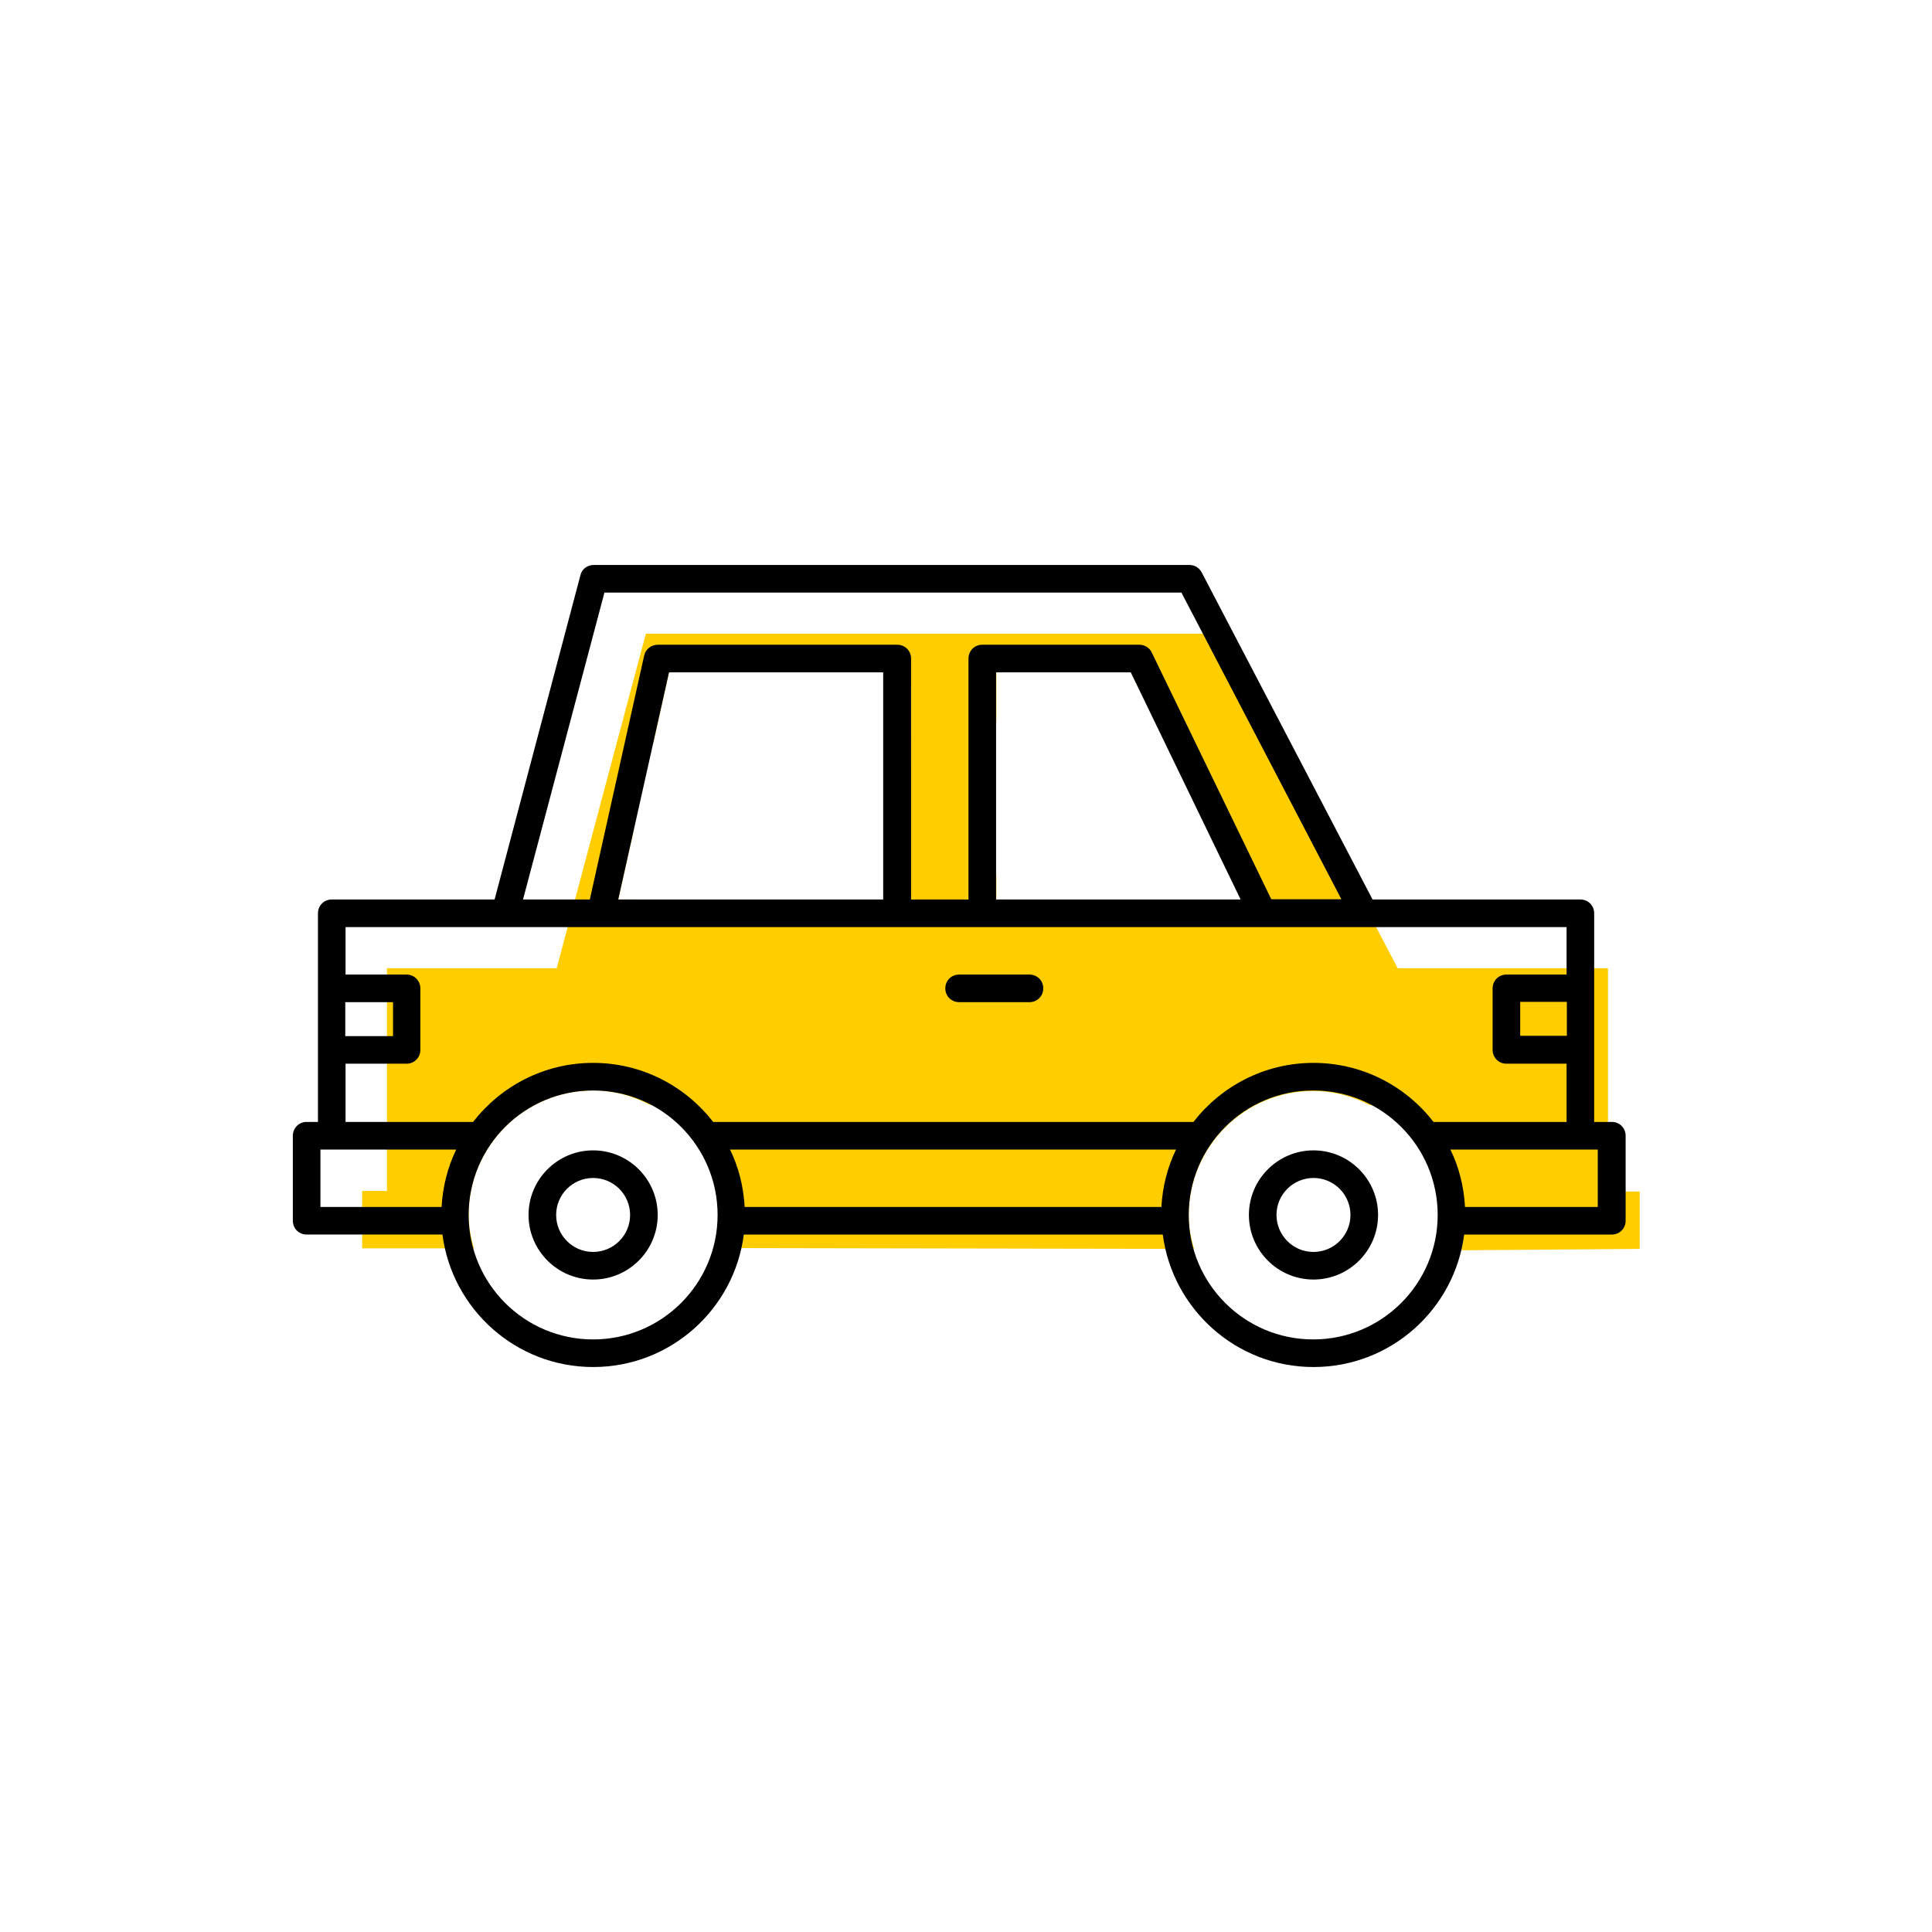 <?xml version="1.0" encoding="UTF-8"?><svg width="70" height="70" id="uuid-eeede1b2-2d76-4bac-a337-e8e6370fab5a" xmlns="http://www.w3.org/2000/svg" viewBox="-10 -10 70 70"><rect x="-10" y="-10" width="70" height="70" fill="white"/><path d="M48.26,33.15c0-.37,0-.74,0-1.11v-1.37h0v-4.44h0v-1.15h-7.62c-2.11-4.04-4.23-8.08-6.34-12.12H13.4c-1.08,4.04-2.15,8.08-3.23,12.12H4.02v6.87c0,.4,0,.8,0,1.2h-.9v2.08H7.17c-.11-.39-.19-.79-.19-1.21,0-2.49,2.02-4.51,4.51-4.51,.73,0,1.42,.19,2.03,.51,.35,.01,.61,.05,.87,.18,.68,.33,.95,.97,1.57,1.65,.03,.03,.14,.15,.28,.33,.09,.12,.16,.21,.22,.33,.03,.05,.13,.26,.17,.61,.03,.33-.03,.58-.06,.72-.06,.3-.09,.75,.06,1.38,5.54,.01,11.09,.02,16.63,.03-.11-.39-.19-.79-.19-1.21,0-2.49,2.02-4.51,4.51-4.51,.74,0,1.42,.19,2.04,.51,.32,.01,.59,.05,.87,.17,.96,.43,1.42,1.49,1.52,1.7,.06,.13,.13,.32,.28,.61,.18,.35,.28,.45,.39,.72,.04,.1,.1,.27,.17,.66,.06,.34,.11,.81,.11,1.4,2.15-.02,4.3-.03,6.45-.05v-2.08h-1.13ZM23.01,15.77c-.01,2.48-.1,4.91-.27,7.27l-.88,.22h-7.76c-.31-.04-.62-.07-.94-.11-.03-.16-.05-.35-.08-.56h-.68l.56-2.5c.04-1.06,.24-2.19,.72-3.21l.56-2.52h7.77v.5h1c0,.3,0,.6,0,.91Zm4.41,7.32l-.83,.06c-.05-.13-.13-.32-.21-.56h-.28v-.87c-.45-1.52-.86-3.81,0-5.57v-1.79h4.88l.24,.5h.67c.13,.25,.26,.49,.39,.74,1.31,2.55,2.5,5.08,3.58,7.6-2.81-.04-5.61-.07-8.42-.11Z" fill="#ffcd00" stroke-width="0"/><path d="M48.39,30.65h-.63v-2.56s0-.03,0-.05v-2.23s0-.03,0-.05v-2.67c0-.28-.22-.5-.5-.5h-7.53l-6.19-11.85c-.09-.17-.26-.27-.44-.27H11.51c-.23,0-.43,.15-.48,.37l-3.11,11.75H2.02c-.28,0-.5,.22-.5,.5v2.67s0,.03,0,.05v2.23s0,.03,0,.05v2.56h-.41c-.28,0-.5,.22-.5,.5v3.08c0,.28,.22,.5,.5,.5H6.03c.35,2.7,2.66,4.8,5.46,4.8s5.11-2.09,5.46-4.8h15.18c.35,2.7,2.66,4.8,5.46,4.8s5.11-2.09,5.46-4.8h5.35c.28,0,.5-.22,.5-.5v-3.08c0-.28-.22-.5-.5-.5Zm-.5,3.08h-4.81c-.04-.74-.22-1.45-.53-2.08h5.34v2.08Zm-14.82,.29c0-2.49,2.02-4.51,4.51-4.51s4.51,2.02,4.51,4.51-2.02,4.51-4.51,4.51-4.51-2.02-4.51-4.51Zm-16.09-.29c-.04-.74-.22-1.45-.53-2.08h16.16c-.31,.64-.49,1.34-.53,2.08h-15.1Zm-10,.29c0-2.49,2.02-4.51,4.51-4.51s4.51,2.02,4.51,4.51-2.02,4.51-4.51,4.51-4.51-2.02-4.51-4.51Zm-5.37-.29v-2.08H6.53c-.31,.64-.49,1.34-.53,2.08H1.61Zm45.16-7.43v1.23h-1.69v-1.23h1.69Zm-13.97-14.84l5.8,11.12h-2.54l-4.33-8.94c-.08-.17-.26-.28-.45-.28h-5.69c-.28,0-.5,.22-.5,.5v8.73h-2.08V13.86c0-.28-.22-.5-.5-.5H13.83c-.23,0-.44,.16-.49,.39l-1.97,8.84h-2.42l2.95-11.12h20.9Zm-6.71,2.9h4.88l3.98,8.23h-8.86V14.36Zm-11.86,0h7.77v8.23H12.4l1.84-8.23ZM2.51,27.54v-1.23h1.73v1.23h-1.73Zm0,1h2.22c.28,0,.5-.22,.5-.5v-2.23c0-.28-.22-.5-.5-.5H2.52v-1.72H46.76v1.72h-2.18c-.28,0-.5,.22-.5,.5v2.23c0,.28,.22,.5,.5,.5h2.18v2.11h-4.82c-1.01-1.3-2.58-2.14-4.35-2.14s-3.34,.84-4.35,2.14H15.84c-1.01-1.3-2.58-2.14-4.35-2.14s-3.34,.84-4.35,2.14H2.52v-2.11Z" stroke-width="0"/><path d="M13.83,34.02c0-1.29-1.05-2.34-2.34-2.34s-2.34,1.05-2.34,2.34,1.05,2.34,2.34,2.34,2.34-1.05,2.34-2.34Zm-3.68,0c0-.74,.6-1.34,1.34-1.34s1.34,.6,1.34,1.34-.6,1.34-1.34,1.34-1.34-.6-1.34-1.34Z" stroke-width="0"/><path d="M35.24,34.02c0,1.29,1.05,2.34,2.34,2.34s2.34-1.05,2.34-2.34-1.05-2.34-2.34-2.34-2.34,1.05-2.34,2.34Z" fill="none" stroke-width="0"/><path d="M9.15,34.02c0,1.29,1.05,2.34,2.34,2.34s2.34-1.05,2.34-2.34-1.05-2.34-2.34-2.34-2.34,1.05-2.34,2.34Z" fill="none" stroke-width="0"/><path d="M14.84,15.25c-2.41,2.21-1.95,6.3-1.68,7.89,.31,.04,.62,.07,.94,.11h7.76l.88-.22c.16-2.36,.26-4.78,.27-7.27,0-.3,0-.61,0-.91h-7.67c-.18,.12-.34,.25-.49,.39Z" fill="none" stroke-width="0"/><path d="M31.88,14.86h-4.79c-.19,.16-.36,.33-.5,.5-2.05,2.47-.41,6.79,0,7.78l.83-.06c2.81,.04,5.61,.07,8.42,.11-1.08-2.51-2.27-5.05-3.58-7.6-.13-.25-.26-.5-.39-.74Z" fill="none" stroke-width="0"/><path d="M39.93,34.02c0-1.29-1.05-2.34-2.34-2.34s-2.34,1.05-2.34,2.34,1.05,2.34,2.34,2.34,2.34-1.05,2.34-2.34Zm-3.68,0c0-.74,.6-1.34,1.34-1.34s1.34,.6,1.34,1.34-.6,1.34-1.34,1.34-1.34-.6-1.34-1.34Z" stroke-width="0"/><path d="M26.09,21.72v-5.57c-.86,1.76-.45,4.05,0,5.57Z" fill="none" stroke-width="0"/><path d="M31.88,14.86h-.67l3.74,7.73h-8.57c.08,.23,.16,.43,.21,.56l.83-.06c2.81,.04,5.61,.07,8.42,.11-1.08-2.51-2.27-5.05-3.58-7.6-.13-.25-.26-.5-.39-.74Z" fill="none" stroke-width="0"/><path d="M12.95,20.09l.72-3.21c-.48,1.02-.67,2.15-.72,3.21Z" fill="none" stroke-width="0"/><path d="M22.01,22.59H13.08c.03,.21,.06,.4,.08,.56,.31,.04,.62,.07,.94,.11h7.76l.88-.22c.16-2.36,.26-4.78,.27-7.27,0-.3,0-.61,0-.91h-1v7.73Z" fill="none" stroke-width="0"/><path d="M24.75,26.31h2.55c.28,0,.5-.22,.5-.5s-.22-.5-.5-.5h-2.55c-.28,0-.5,.22-.5,.5s.22,.5,.5,.5Z" stroke-width="0"/></svg>